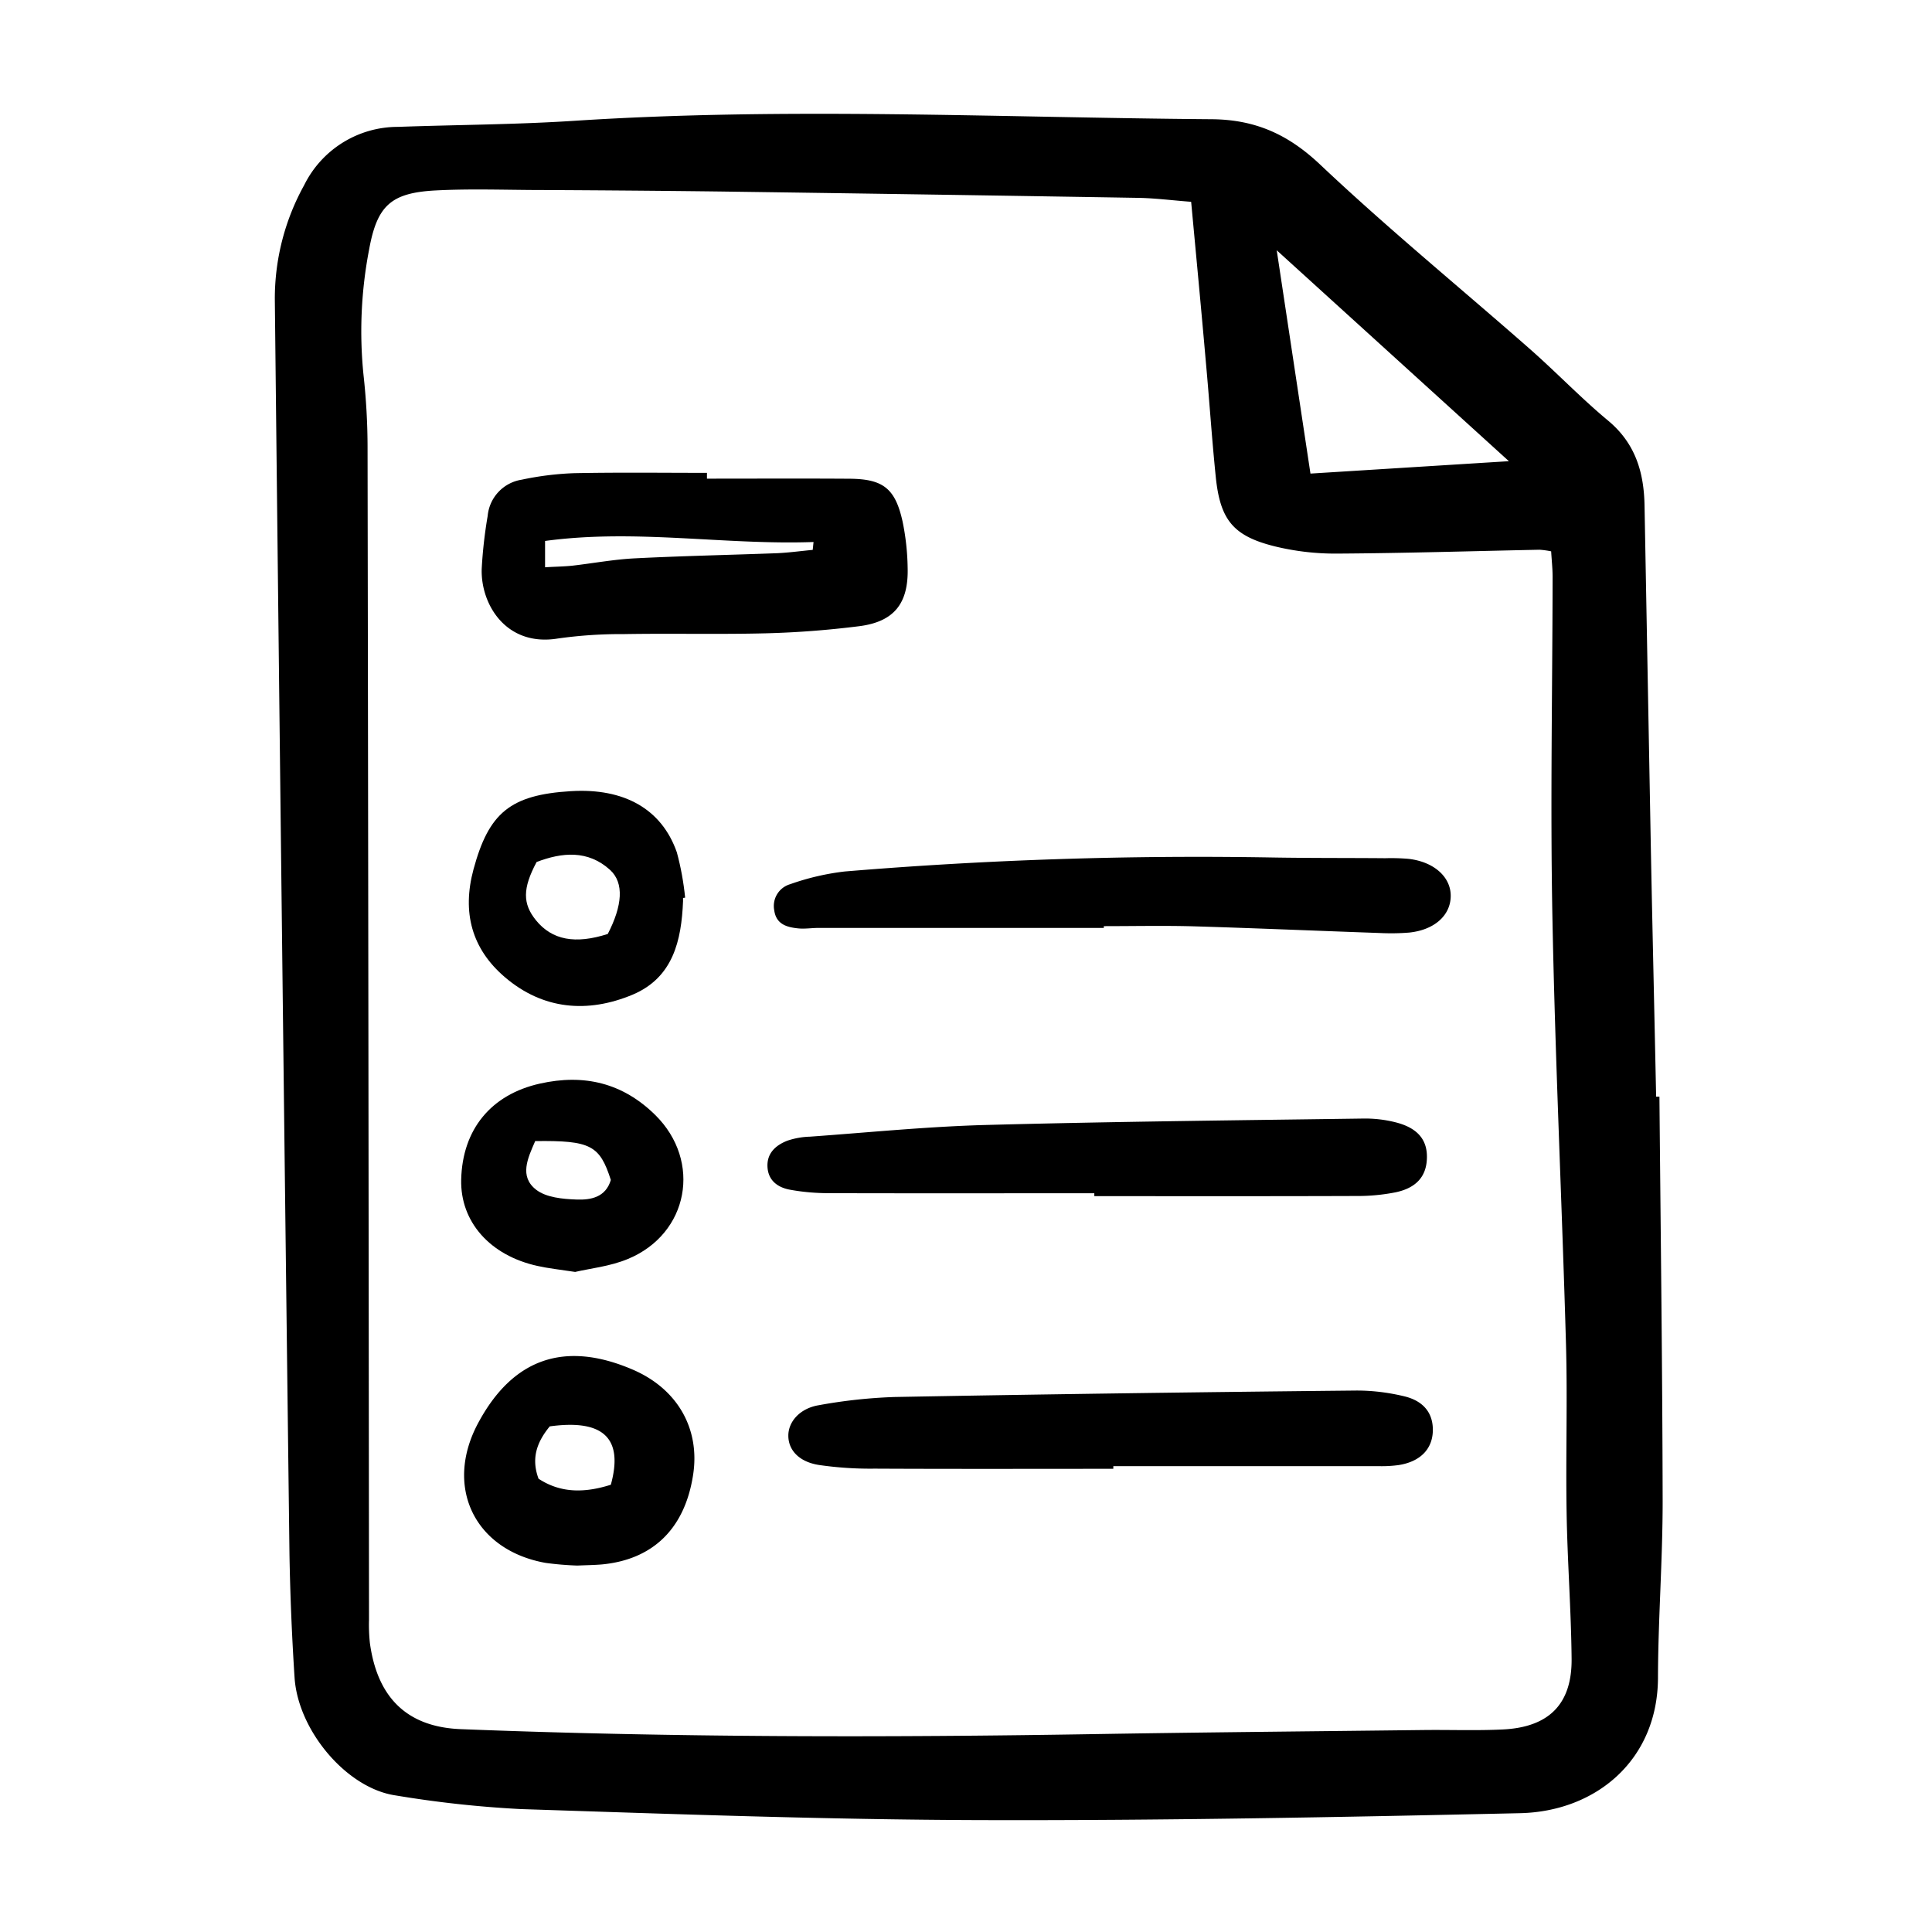 <svg width="46" height="46" fill="currentColor" viewBox="0 0 24 24" xmlns="http://www.w3.org/2000/svg">
  <path d="M20.614 13.623c.015 1.677.037 3.354.04 5.031 0 .729-.056 1.457-.058 2.185-.002 1.025-.77 1.664-1.714 1.685-2.24.05-4.482.093-6.722.086-1.898-.006-3.795-.075-5.692-.137a13.71 13.71 0 0 1-1.556-.17c-.607-.089-1.212-.808-1.253-1.467a32.123 32.123 0 0 1-.063-1.523A10447.906 10447.906 0 0 1 3.414 3.72a2.908 2.908 0 0 1 .365-1.421 1.298 1.298 0 0 1 1.166-.723c.728-.026 1.458-.028 2.185-.075 2.64-.172 5.28-.04 7.919-.02.544.004.952.187 1.351.564.839.793 1.734 1.525 2.602 2.288.33.29.635.61.973.891.34.282.447.643.454 1.058l.079 4.29c.02 1.017.044 2.034.065 3.051h.041ZM14.797 2.507c-.245-.019-.448-.045-.652-.049a1800.52 1800.52 0 0 0-5.196-.079A292.9 292.9 0 0 0 6.6 2.36c-.398-.003-.797-.015-1.193.006-.553.03-.723.19-.822.735a5.36 5.36 0 0 0-.069 1.56c.033.3.05.602.05.904.008 4.853.014 9.705.018 14.558-.003.096.001.192.011.288.086.627.415 1.04 1.126 1.069 2.64.104 5.278.105 7.918.061 1.347-.022 2.695-.034 4.042-.05.33-.004.66.009.988-.007.573-.028.86-.316.854-.88-.006-.604-.052-1.207-.062-1.811-.012-.701.012-1.403-.008-2.103-.05-1.759-.134-3.517-.168-5.275-.028-1.416 0-2.832.002-4.248 0-.105-.012-.21-.018-.318a1.044 1.044 0 0 0-.144-.02c-.838.017-1.677.043-2.515.048a3.173 3.173 0 0 1-.774-.09c-.516-.128-.678-.328-.733-.86-.049-.478-.08-.958-.124-1.437-.056-.642-.117-1.283-.182-1.982Zm1.482 3.376 2.465-.154-2.884-2.62.419 2.774Z"></path>
  <path d="M8.782 5.946c.59 0 1.181-.003 1.771.001.417.003.568.12.659.531.039.188.06.38.063.572.013.446-.168.674-.603.729-.382.048-.766.078-1.15.088-.591.015-1.183 0-1.774.01a5.614 5.614 0 0 0-.82.055c-.64.104-.959-.424-.944-.868.012-.22.037-.439.074-.655a.502.502 0 0 1 .422-.45 3.79 3.79 0 0 1 .652-.081c.55-.011 1.1-.004 1.65-.004v.072Zm1.314.884.01-.097c-1.106.04-2.21-.166-3.335-.013v.327c.128-.008.235-.009.34-.02.259-.03.516-.078.775-.091.59-.03 1.18-.042 1.77-.064.146-.007.292-.027.439-.041Z"></path>
  <path d="M13.83 18.246c-.988 0-1.977.003-2.965-.002a4.421 4.421 0 0 1-.695-.046c-.248-.04-.378-.188-.377-.365 0-.172.143-.338.378-.377.31-.057.624-.091.94-.102 1.907-.035 3.815-.061 5.722-.08.205-.002.41.023.61.071.251.06.363.22.356.435-.008.226-.161.379-.427.42a1.567 1.567 0 0 1-.247.013H13.83v.033Z"></path>
  <path d="M13.595 14.823c-1.1 0-2.198.002-3.296-.001-.165 0-.33-.014-.491-.044-.14-.027-.258-.106-.273-.268-.016-.18.098-.282.246-.34a.966.966 0 0 1 .282-.05c.725-.052 1.45-.125 2.177-.145 1.565-.042 3.13-.058 4.695-.08a1.54 1.54 0 0 1 .406.048c.276.071.396.224.384.457-.01.215-.132.357-.387.411a2.414 2.414 0 0 1-.49.046c-1.084.004-2.169.002-3.254.002v-.036Z"></path>
  <path d="M13.712 11.527h-3.546c-.083 0-.166.014-.248.006-.142-.014-.276-.05-.3-.224a.282.282 0 0 1 .197-.325c.22-.078.447-.131.677-.158a53.053 53.053 0 0 1 5.314-.174c.467.008.935.005 1.402.009.097-.003.193 0 .289.008.323.037.535.233.524.477-.01.234-.21.408-.518.439-.123.01-.247.011-.37.005-.77-.027-1.539-.06-2.308-.083-.37-.01-.742-.002-1.113-.002v.022Z"></path>
  <path d="M7.172 19.448a3.95 3.95 0 0 1-.393-.033c-.884-.157-1.264-.944-.84-1.736.43-.804 1.075-1.028 1.919-.666.558.239.843.737.751 1.315-.104.662-.498 1.046-1.133 1.106-.095.008-.191.009-.304.014Zm-.482-1.079c.289.19.594.171.898.075.16-.582-.097-.816-.759-.725-.148.182-.238.383-.139.65Z"></path>
  <path d="M8.485 11.155v.041c-.02.489-.124.948-.626 1.16-.56.234-1.114.187-1.587-.217-.413-.353-.534-.806-.39-1.34.19-.7.454-.925 1.21-.971.66-.04 1.127.22 1.316.76.05.185.084.373.103.563l-.026.004Zm-1.819-.447c-.175.328-.175.518-.008.724.2.246.488.3.892.17.181-.35.206-.634.028-.796-.276-.25-.597-.218-.912-.098Z"></path>
  <path d="M7.142 15.8c-.196-.03-.332-.044-.465-.074-.592-.13-.96-.55-.948-1.072.015-.629.375-1.058.977-1.193.552-.124 1.032-.007 1.435.391.58.574.415 1.474-.34 1.787-.222.093-.473.118-.659.162Zm-.493-1.626c-.094.215-.201.44.011.605.125.097.33.116.501.122.176.007.363-.026.427-.243-.138-.43-.25-.492-.94-.483Z"></path>
</svg>